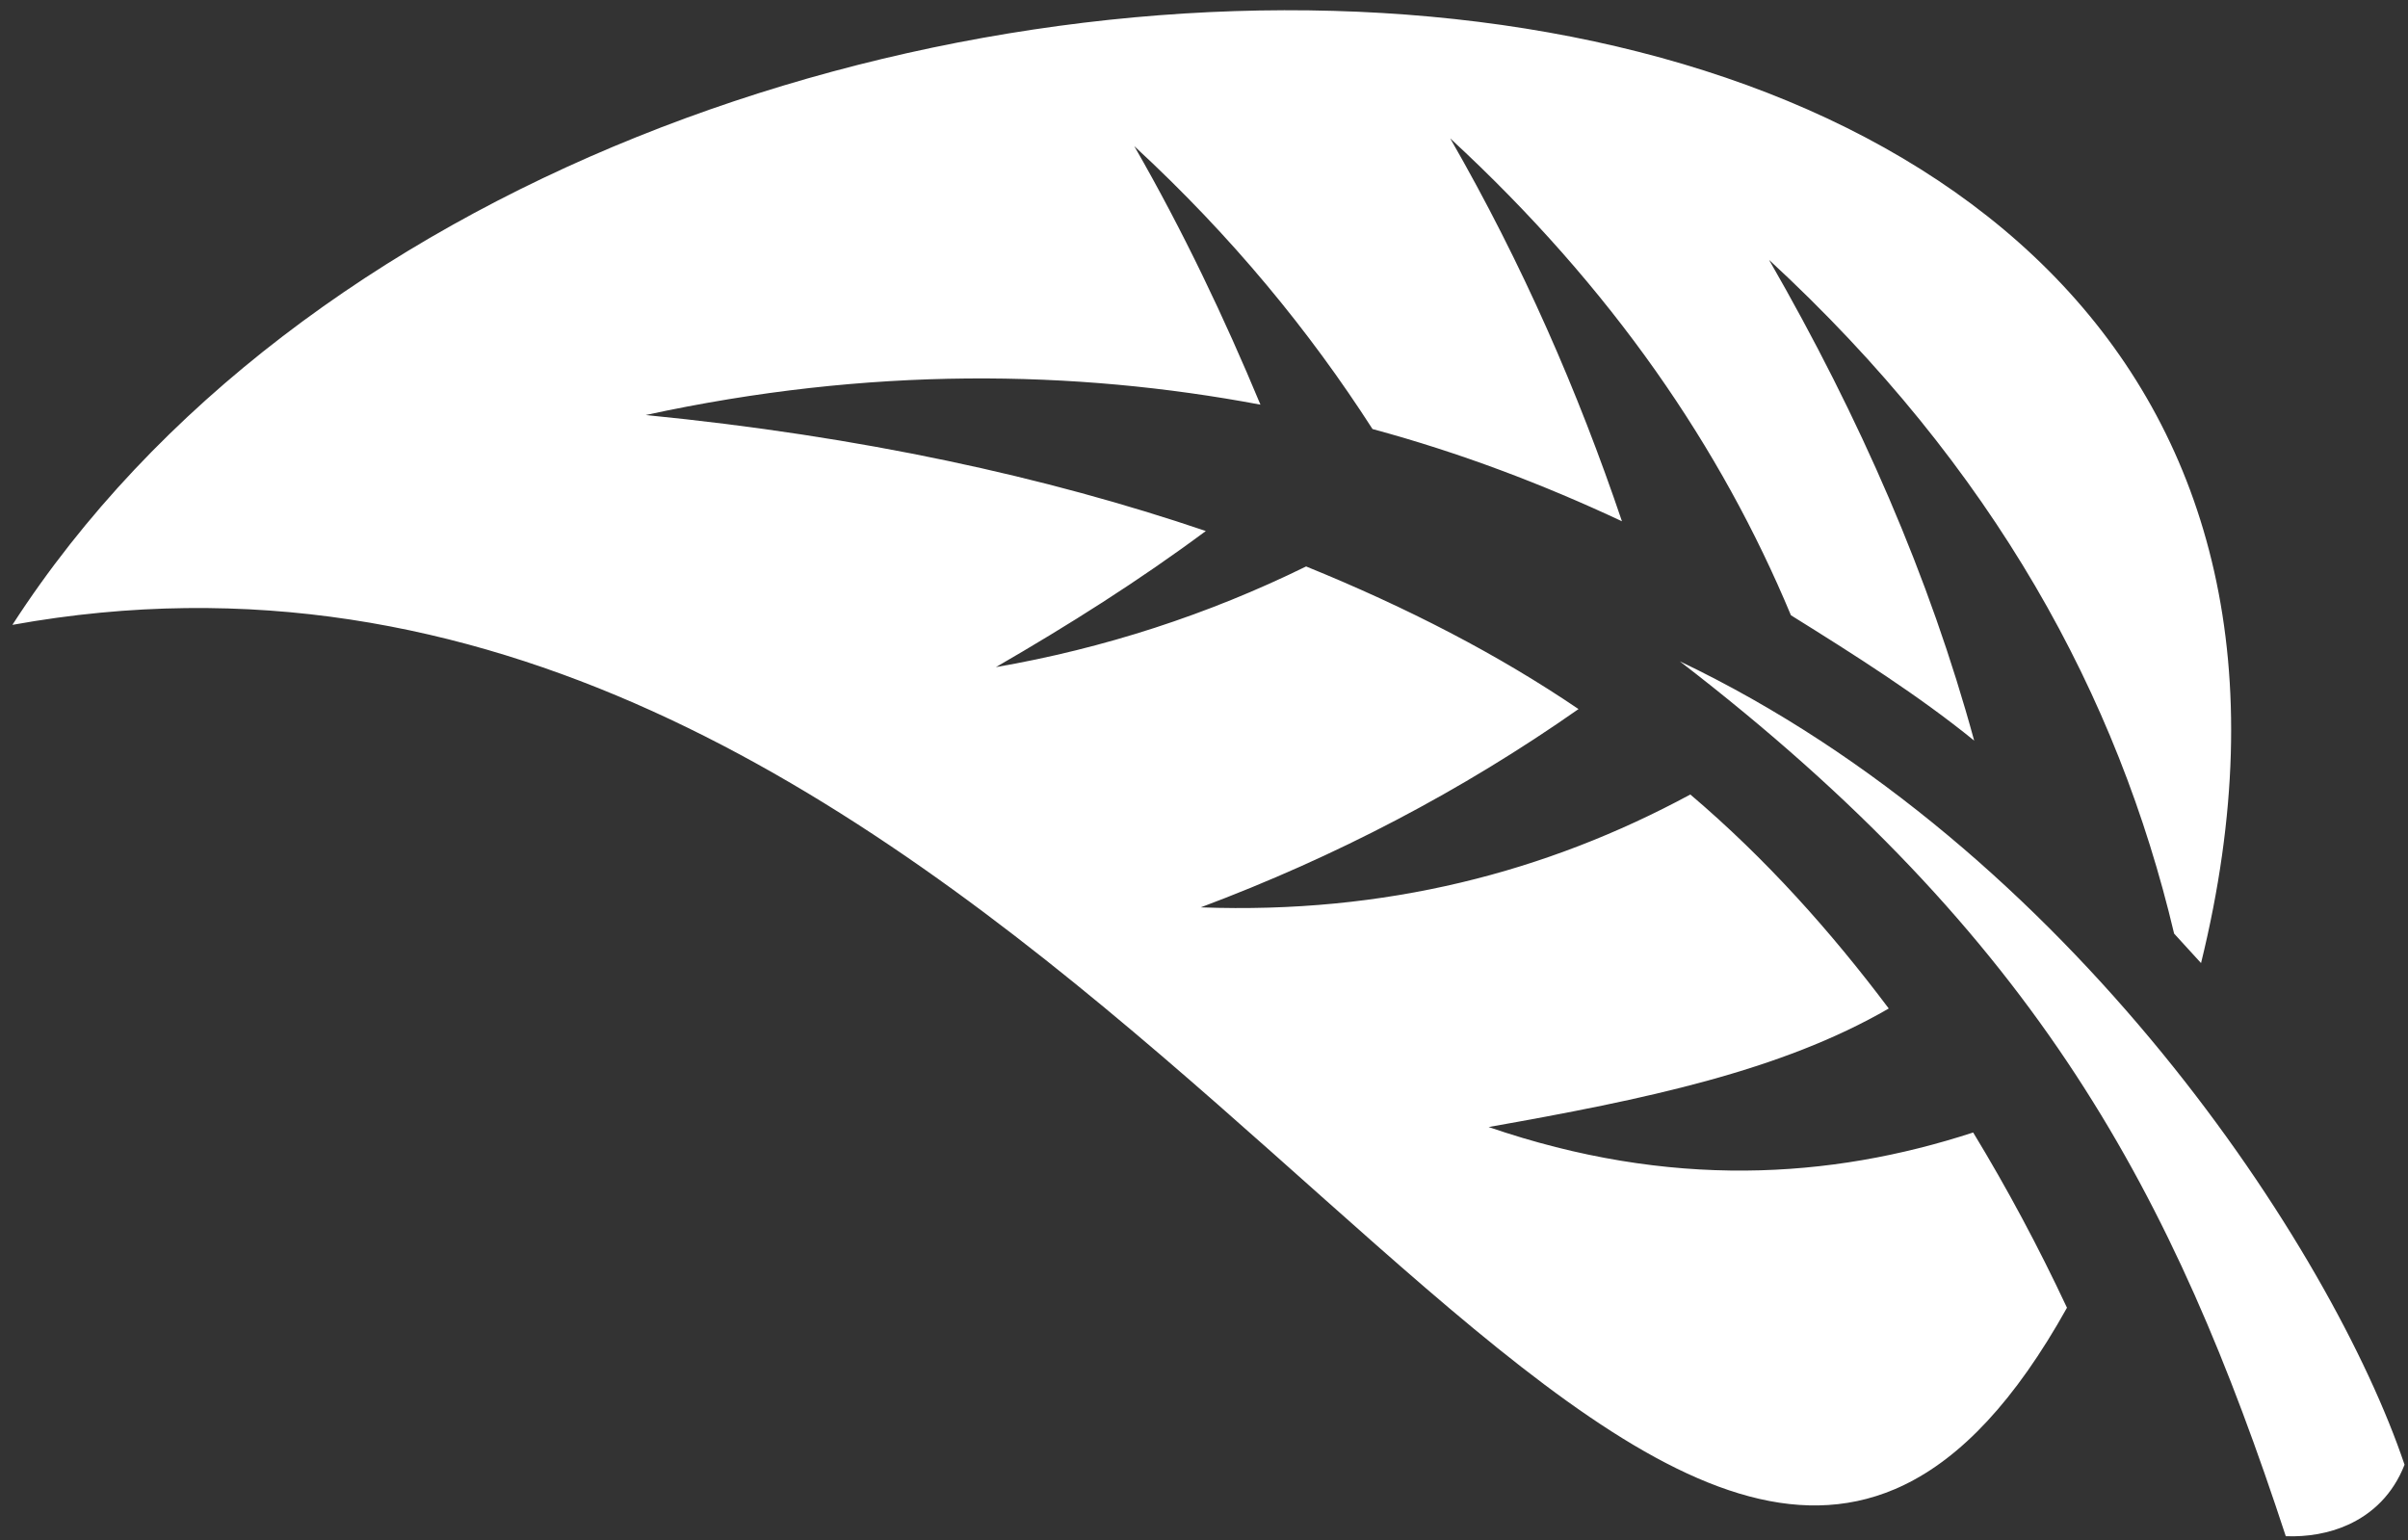 <svg width="111" height="71" viewBox="0 0 111 71" fill="none" xmlns="http://www.w3.org/2000/svg">
<rect x="0" y="0" width="111" height="71" fill="#333333" stroke="none"/>
<path d="M108.231 70.295C107.351 70.693 106.358 70.859 105.366 70.82C100.217 55.123 94.015 43.242 77.429 30.485C95.474 39.086 107.515 57.657 110.841 67.525C110.309 68.886 109.363 69.783 108.231 70.295L108.231 70.295ZM87.343 68.653C69.045 76.436 44.449 20.877 0.571 28.807C26.96 -12.054 114.902 -10.299 101.46 44.399C101.05 43.947 100.636 43.495 100.219 43.04C97.638 32.127 91.95 21.581 81.547 11.98C85.747 19.277 88.955 26.631 91.002 34.143C88.424 32.049 85.512 30.205 82.555 28.364C79.348 20.667 74.332 13.287 66.85 6.381C70.189 12.185 72.753 18.082 74.766 24.031C71.154 22.336 67.317 20.873 63.267 19.779C60.379 15.286 56.798 10.902 52.285 6.736C54.539 10.654 56.444 14.67 58.102 18.655C49.491 17.038 40.076 16.896 29.765 19.133C39.756 20.121 48.213 21.982 55.584 24.48C52.522 26.758 49.244 28.828 45.907 30.755C50.877 29.894 55.689 28.333 60.207 26.114C64.885 28.015 69.051 30.17 72.764 32.689C67.376 36.466 61.563 39.502 55.35 41.83C63.843 42.142 71.284 40.211 77.918 36.627C81.403 39.588 84.388 42.931 87.065 46.493C82.091 49.374 75.838 50.681 68.62 51.957C76.97 54.827 84.367 54.358 90.956 52.209C92.532 54.804 93.958 57.469 95.28 60.288C92.88 64.591 90.39 67.194 87.773 68.457C87.63 68.526 87.488 68.592 87.343 68.653L87.343 68.653Z" fill="white"/>
</svg>
